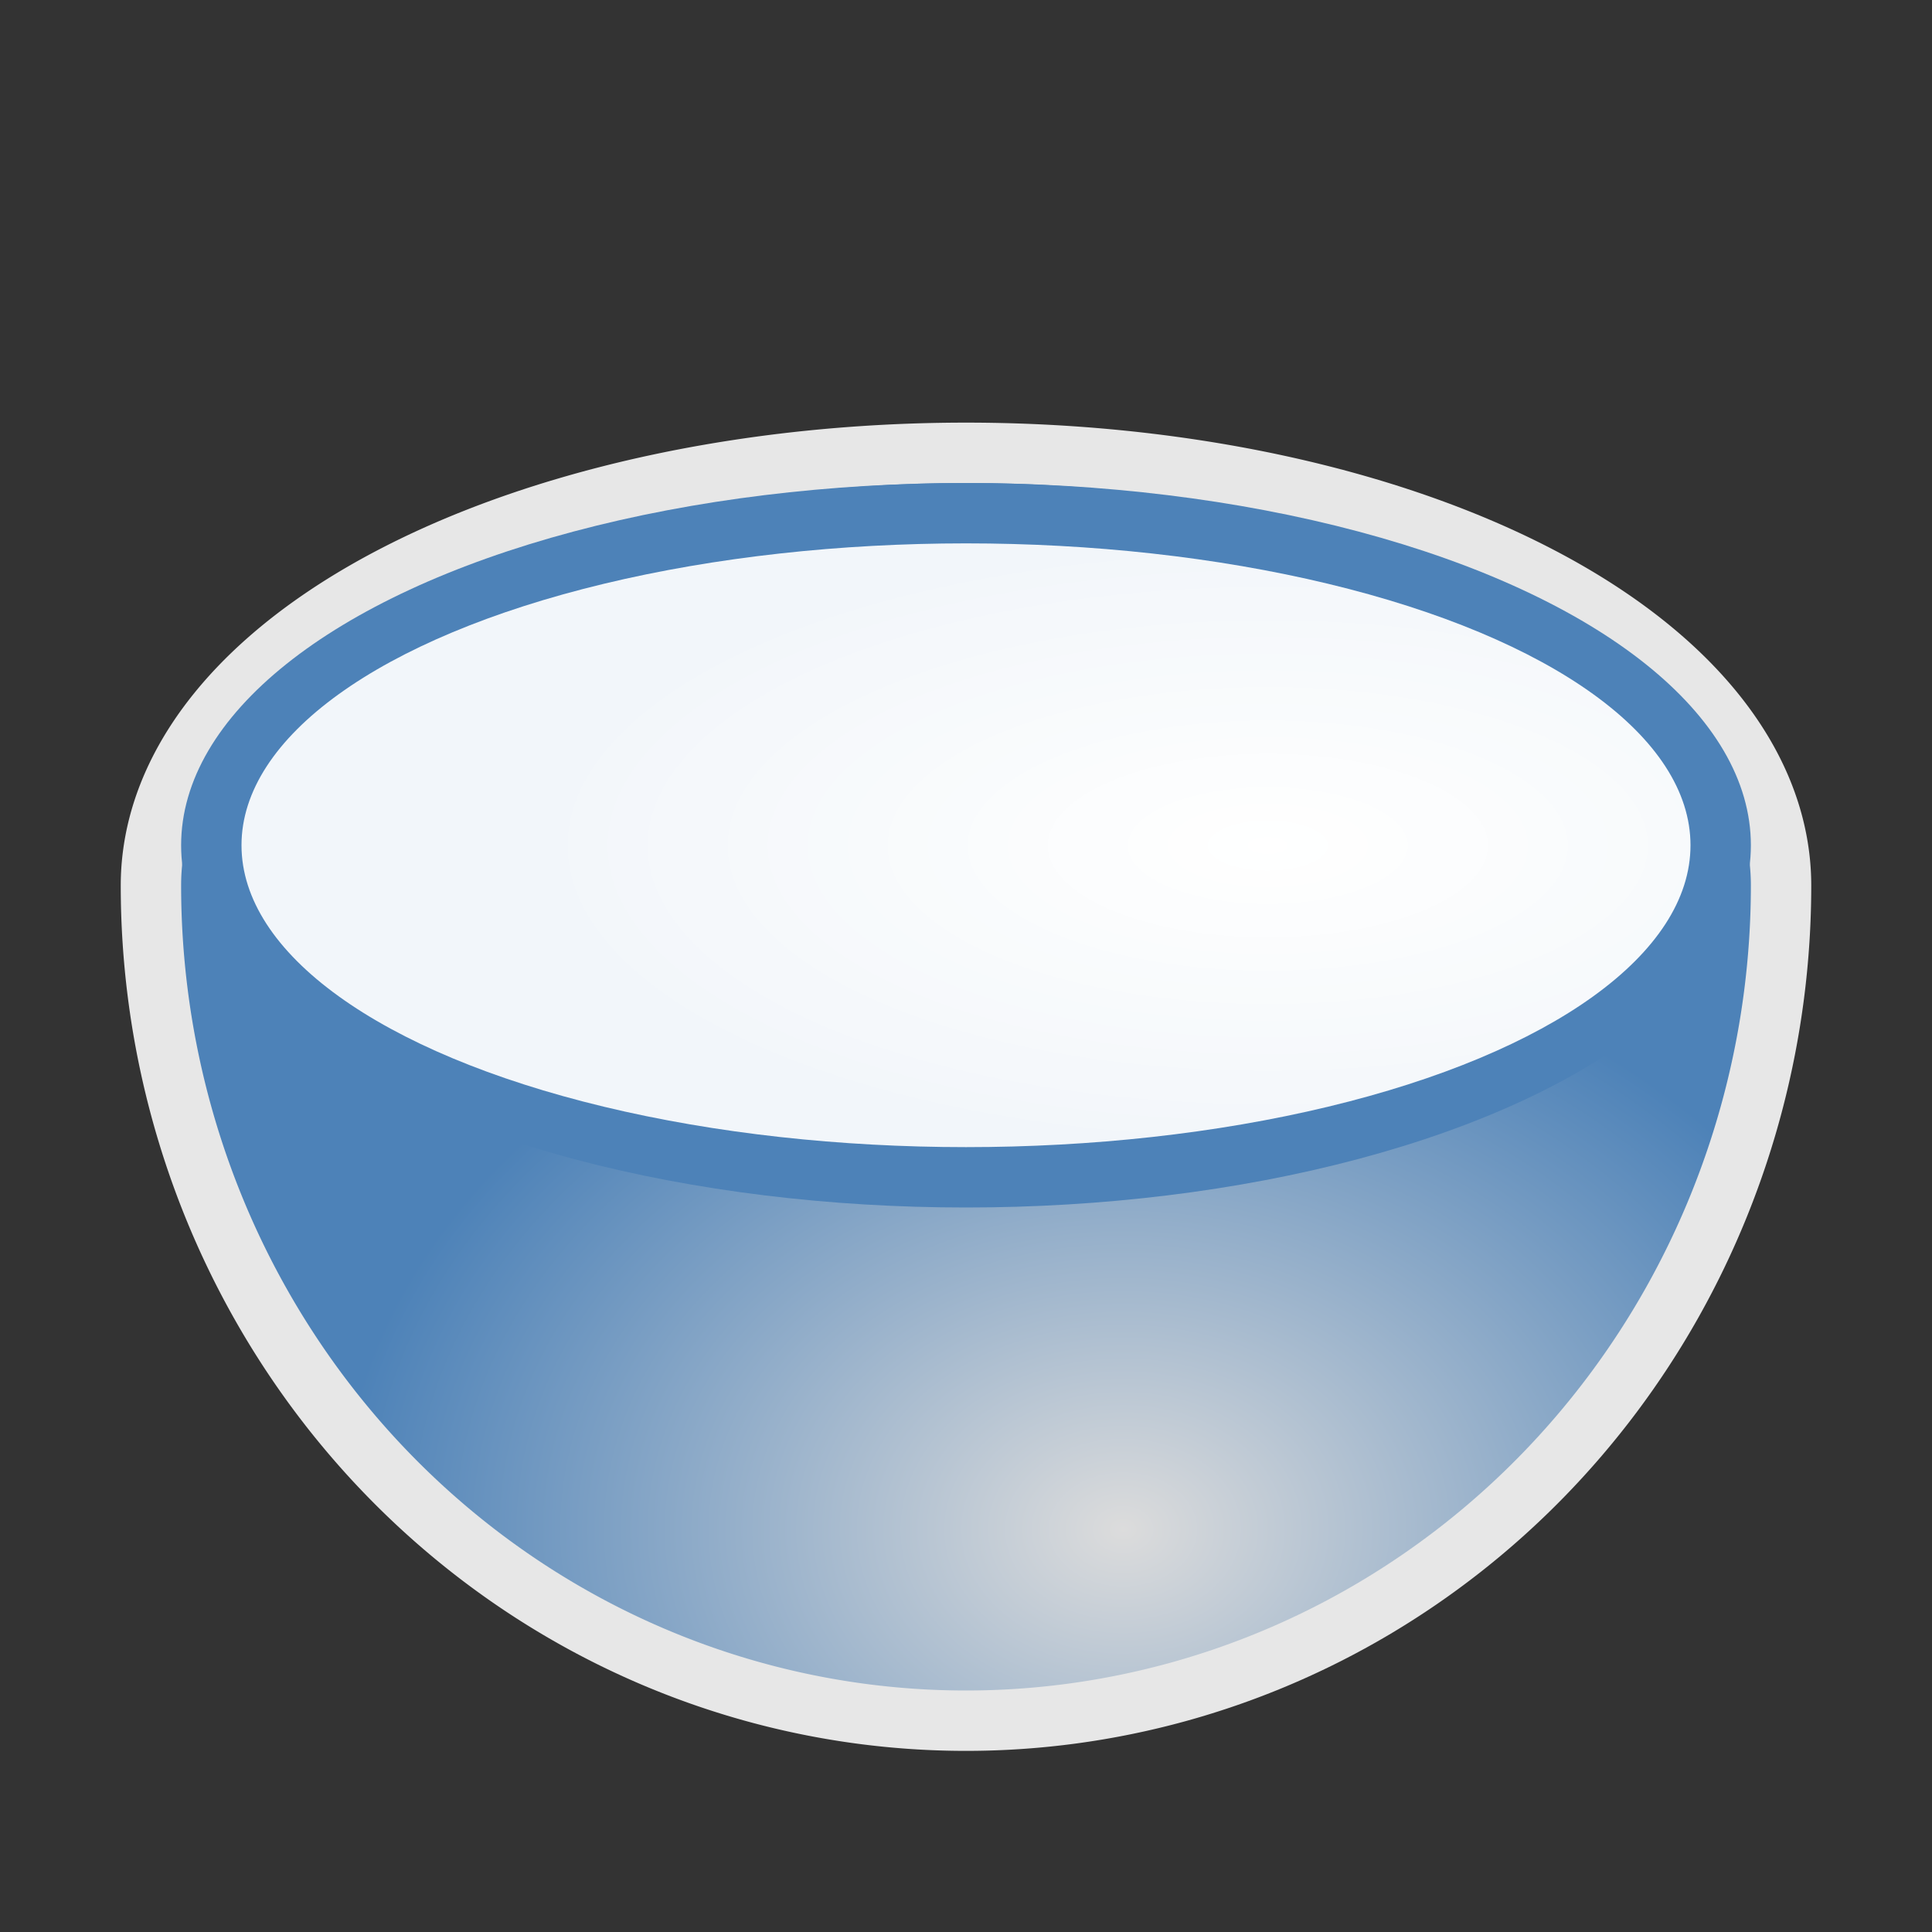 <svg viewBox="0 0 32 32" xmlns="http://www.w3.org/2000/svg" xmlns:xlink="http://www.w3.org/1999/xlink"><rect x="0" y="0" width="32" height="32" fill="#333333" stroke="none"/><radialGradient id="a" cx="14" cy="19.833" gradientTransform="matrix(1.3 0 0 1 .4 5.5)" gradientUnits="userSpaceOnUse" r="10"><stop offset="0" stop-color="#dcdcdc"/><stop offset="1" stop-color="#4d82b8"/></radialGradient><radialGradient id="b" cx="21" cy="14" gradientTransform="matrix(1 0 0 .417 0 8.167)" gradientUnits="userSpaceOnUse" r="12"><stop offset="0" stop-color="#fff"/><stop offset="1" stop-color="#fff" stop-opacity=".929"/></radialGradient><path d="m16 8a13 6.667 0 0 0 -13 6.667 13 13.333 0 0 0 13 13.333 13 13.333 0 0 0 13-13.333 13 6.667 0 0 0 -13-6.667z" fill="none" stroke="#e7e7e7" stroke-width="2"/><path d="m16 8a13 6.667 0 0 0 -13 6.667 13 13.333 0 0 0 13 13.333 13 13.333 0 0 0 13-13.333 13 6.667 0 0 0 -13-6.667z" fill="url(#a)"/><ellipse cx="16" cy="14" fill="#4d82b8" rx="13" ry="6"/><ellipse cx="16" cy="14" fill="url(#b)" rx="12" ry="5"/></svg>